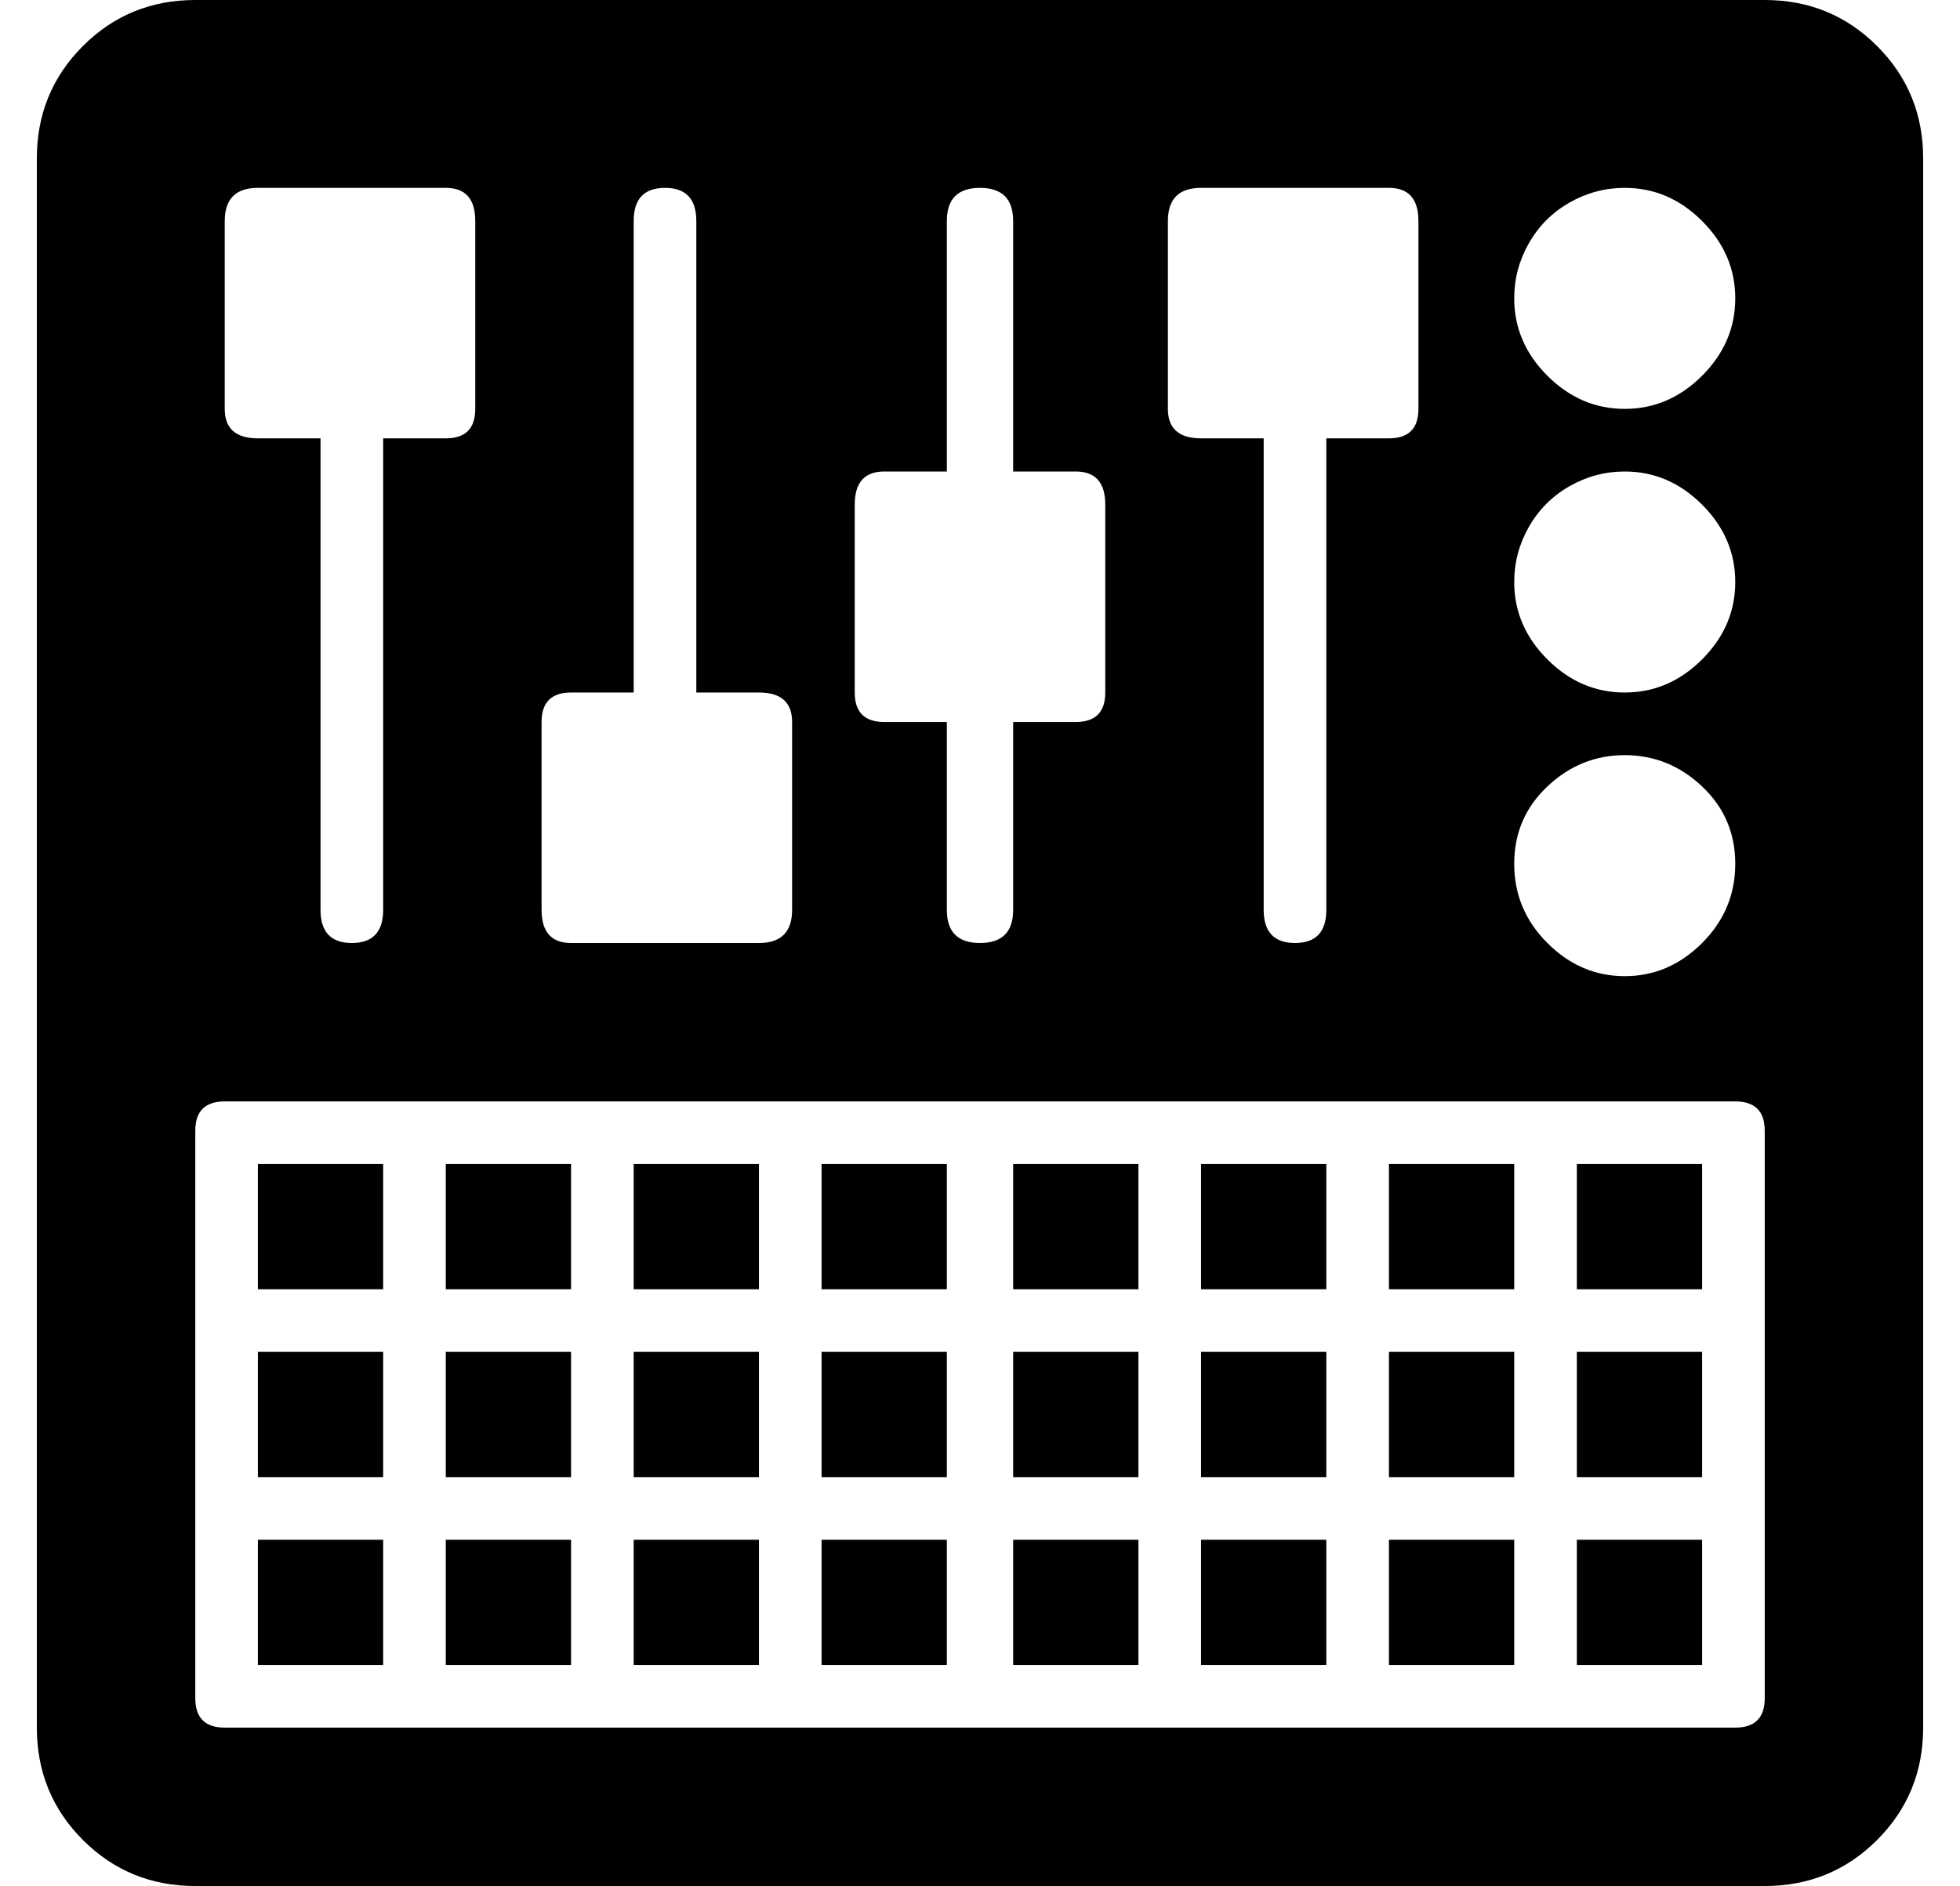 <?xml version="1.0" standalone="no"?>
<!DOCTYPE svg PUBLIC "-//W3C//DTD SVG 1.1//EN" "http://www.w3.org/Graphics/SVG/1.1/DTD/svg11.dtd" >
<svg xmlns="http://www.w3.org/2000/svg" xmlns:xlink="http://www.w3.org/1999/xlink" version="1.1" viewBox="-10 0 532 512">
  <g transform="matrix(1 0 0 -1 0 448)">
   <path fill="currentColor"
d="M213 47v34h34v-34h-34zM111 47v34h34v-34h-34zM265 47v34h34v-34h-34zM162 47v34h34v-34h-34zM418 98v34h34v-34h-34zM316 47v34h34v-34h-34zM367 47v34h34v-34h-34zM418 47v34h34v-34h-34zM60 47v34h34v-34h-34zM213 98v34h34v-34h-34zM316 -4v34h34v-34h-34zM162 -4v34
h34v-34h-34zM213 -4v34h34v-34h-34zM265 -4v34h34v-34h-34zM367 -4v34h34v-34h-34zM367 98v34h34v-34h-34zM418 -4v34h34v-34h-34zM469 448q18 0 30.5 -12.5t12.5 -30.5v-426q0 -18 -12.5 -30.5t-30.5 -12.5h-426q-18 0 -30.5 12.5t-12.5 30.5v426q0 18 12.5 30.5t30.5 12.5
h426zM431 397q-8 0 -15 -4t-11 -11t-4 -15q0 -12 9 -21t21 -9t21 9t9 21t-9 21t-21 9zM431 320q-8 0 -15 -4t-11 -11t-4 -15q0 -12 9 -21t21 -9t21 9t9 21t-9 21t-21 9zM431 243q-12 0 -21 -8.5t-9 -21t9 -21.5t21 -9t21 9t9 21.5t-9 21t-21 8.5zM307 388v-51q0 -8 9 -8h17
v-128q0 -9 8.5 -9t8.5 9v128h17q8 0 8 8v51q0 9 -8 9h-51q-9 0 -9 -9zM222 311v-51q0 -8 8 -8h17v-51q0 -9 9 -9t9 9v51h17q8 0 8 8v51q0 9 -8 9h-17v68q0 9 -9 9t-9 -9v-68h-17q-8 0 -8 -9zM137 252v-51q0 -9 8 -9h51q9 0 9 9v51q0 8 -9 8h-17v128q0 9 -8.5 9t-8.5 -9v-128
h-17q-8 0 -8 -8zM51 388v-51q0 -8 9 -8h17v-128q0 -9 8.5 -9t8.5 9v128h17q8 0 8 8v51q0 9 -8 9h-51q-9 0 -9 -9zM469 90v51q0 8 -8 8h-51h-52h-51h-51h-51h-51h-52h-51q-8 0 -8 -8v-51v-52v-51q0 -8 8 -8h51h52h51h51h51h51h52h51q8 0 8 8v51v52zM111 -4v34h34v-34h-34z
M265 98v34h34v-34h-34zM162 98v34h34v-34h-34zM316 98v34h34v-34h-34zM111 98v34h34v-34h-34zM60 98v34h34v-34h-34zM60 -4v34h34v-34h-34z" />
  </g>

</svg>
